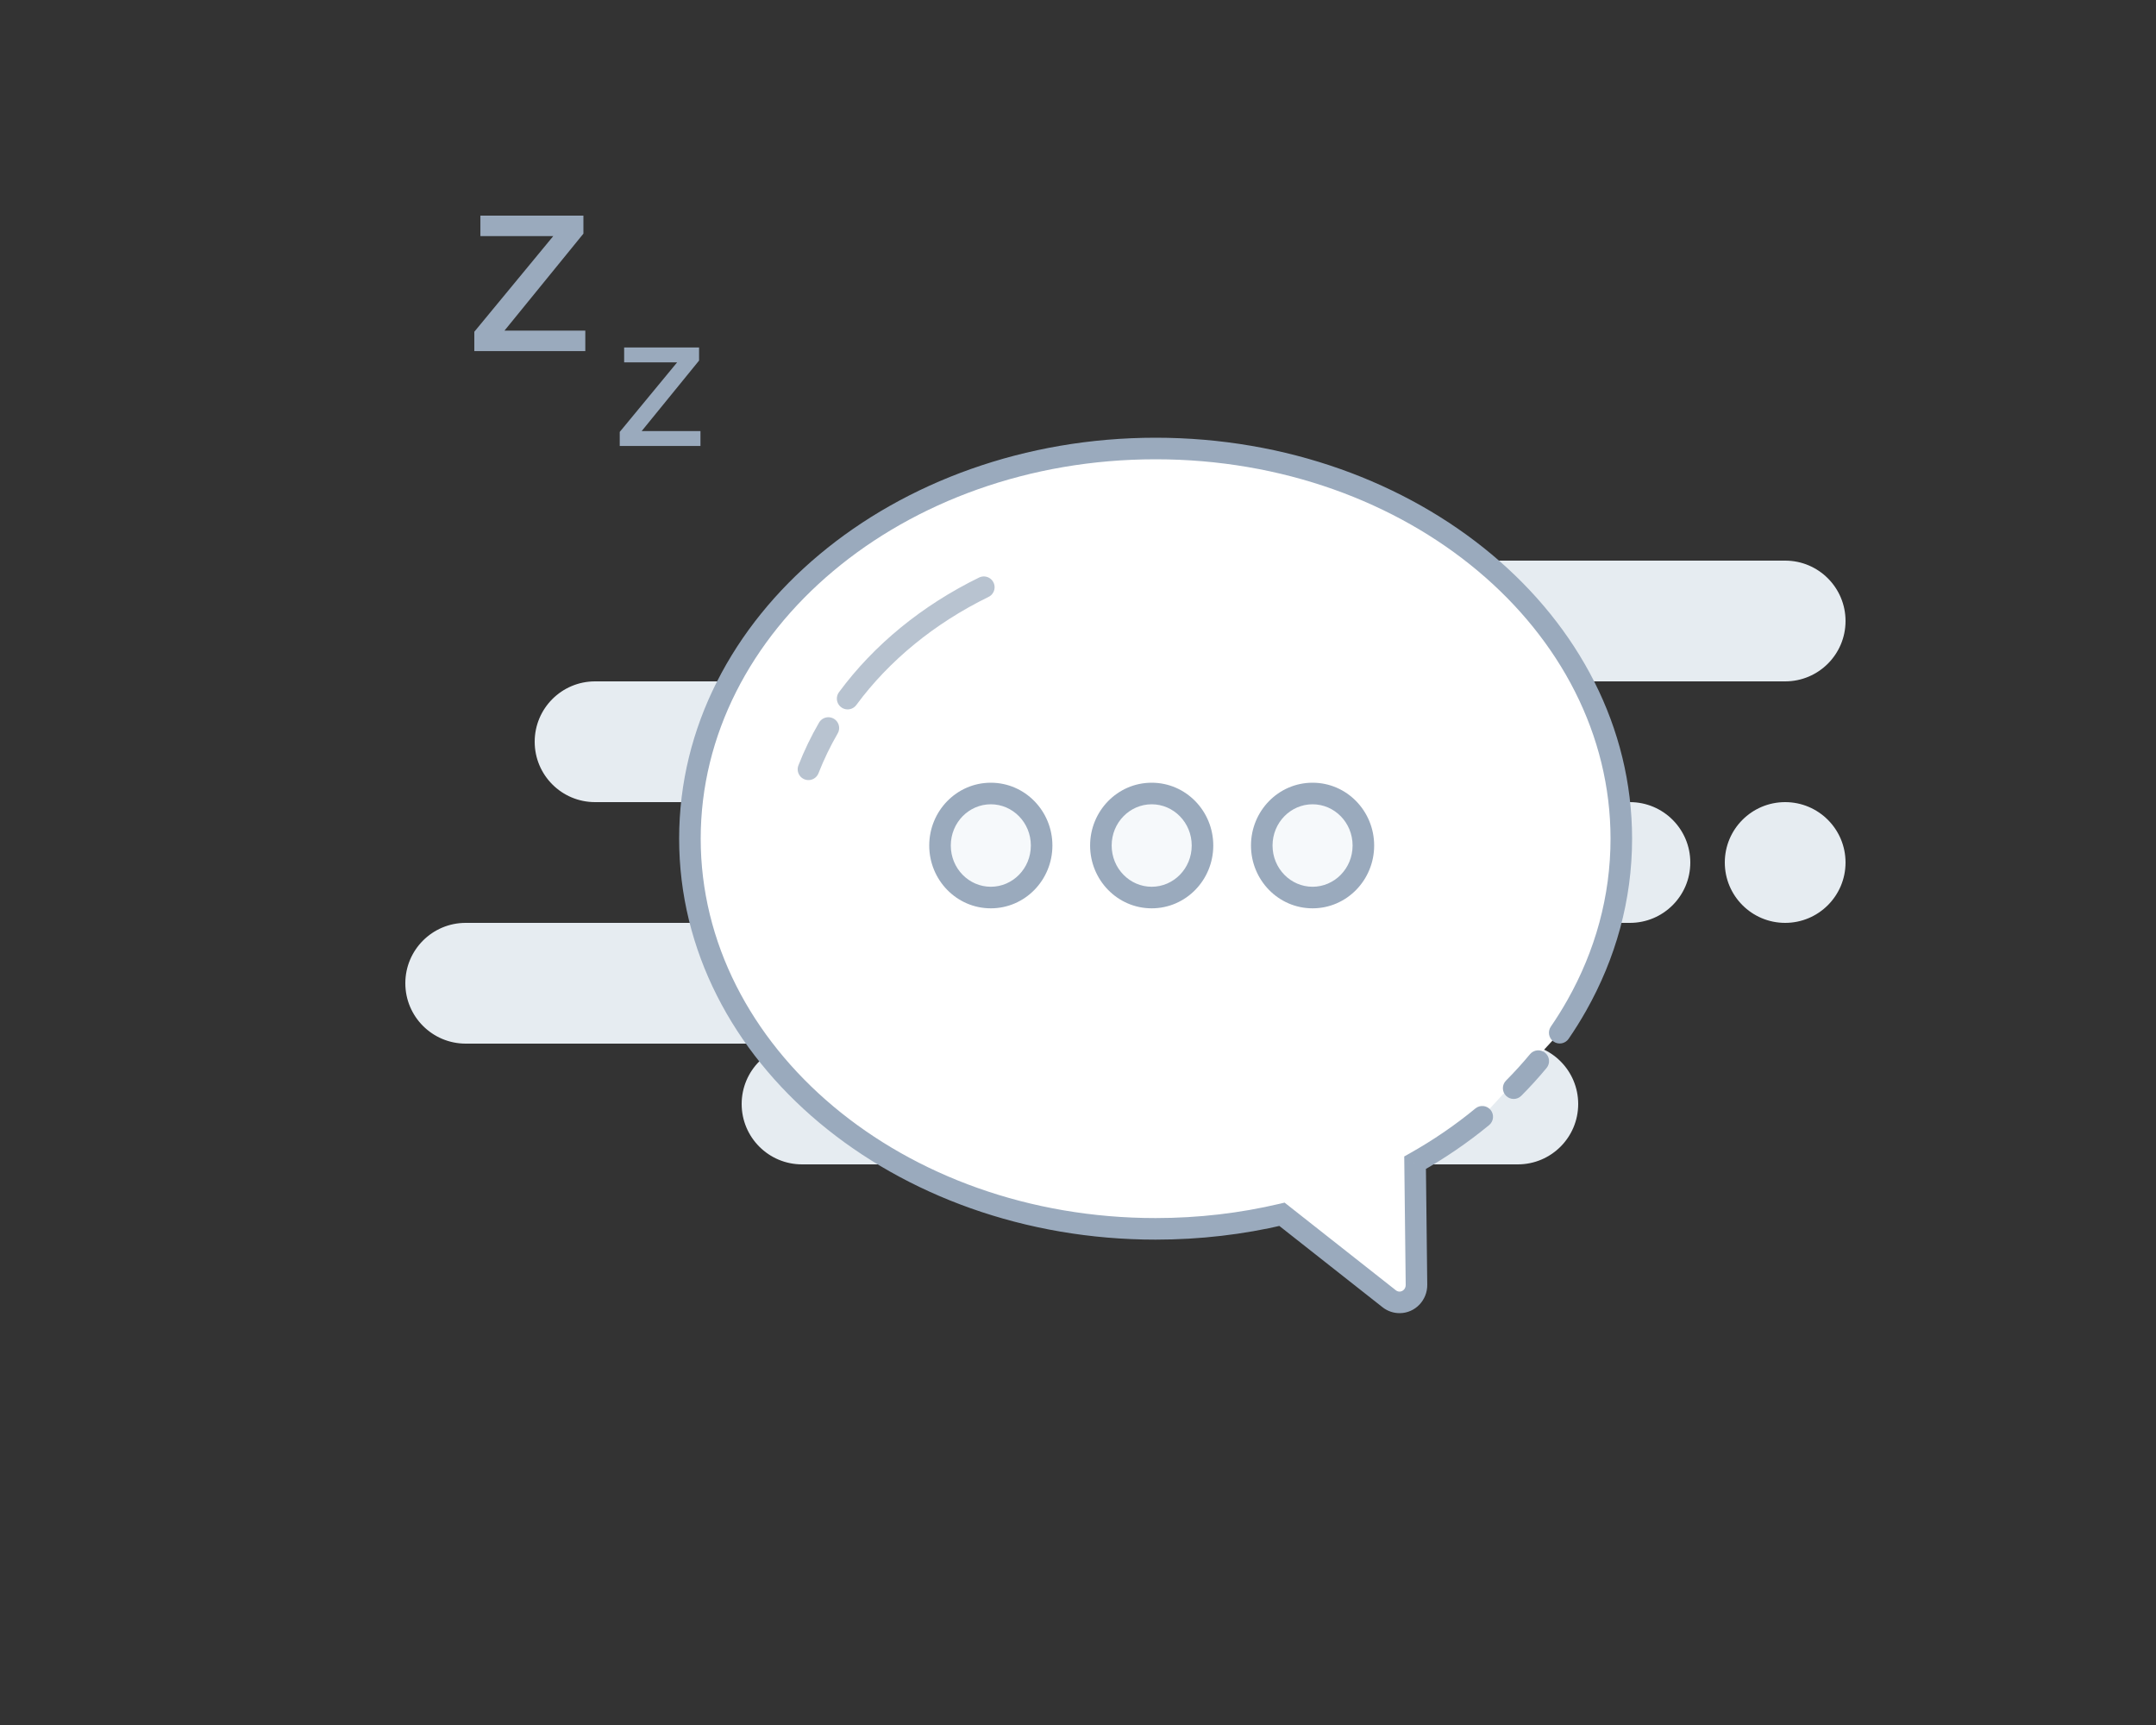 <svg width="250" height="200" viewBox="0 0 250 200" fill="none" xmlns="http://www.w3.org/2000/svg">
<rect x="0" y="0" width="250" height="200" fill="#333333" stroke="none"/>
<path fill-rule="evenodd" clip-rule="evenodd" d="M93 135H176C179.866 135 183 131.866 183 128C183 124.134 179.866 121 176 121C176 121 170 117.866 170 114C170 110.134 173.952 107 178.826 107H189C192.866 107 196 103.866 196 100C196 96.134 192.866 93 189 93H167C170.866 93 174 89.866 174 86C174 82.134 170.866 79 167 79H207C210.866 79 214 75.866 214 72C214 68.134 210.866 65 207 65H109C105.134 65 102 68.134 102 72C102 75.866 105.134 79 109 79H69C65.134 79 62 82.134 62 86C62 89.866 65.134 93 69 93H94C97.866 93 101 96.134 101 100C101 103.866 97.866 107 94 107H54C50.134 107 47 110.134 47 114C47 117.866 50.134 121 54 121H93C89.134 121 86 124.134 86 128C86 131.866 89.134 135 93 135ZM200 100C200 103.866 203.134 107 207 107C210.866 107 214 103.866 214 100C214 96.134 210.866 93 207 93C203.134 93 200 96.134 200 100Z" fill="#E6ECF1"/>
<path fill-rule="evenodd" clip-rule="evenodd" d="M171.875 129.481C169.486 131.451 166.879 133.236 164.087 134.808L164.248 148.966C164.261 150.076 163.392 150.987 162.308 151C161.867 151.005 161.437 150.858 161.088 150.583L148.655 140.789C143.995 141.887 139.079 142.475 134 142.475C104.177 142.475 80 122.221 80 97.237C80 72.254 104.177 52 134 52C163.823 52 188 72.254 188 97.237C188 104.152 186.148 110.705 182.837 116.566C182.226 117.647 181.566 118.705 180.858 119.737M178.371 123.027C177.474 124.108 176.522 125.155 175.518 126.165Z" fill="white"/>
<path d="M172.67 130.446C173.203 130.007 173.279 129.219 172.84 128.686C172.401 128.154 171.613 128.078 171.08 128.517L172.67 130.446ZM164.087 134.808L163.474 133.719L162.829 134.082L162.837 134.823L164.087 134.808ZM164.248 148.966L162.999 148.98L162.999 148.98L164.248 148.966ZM162.308 151L162.293 149.75L162.308 151ZM161.088 150.583L161.861 149.601L161.861 149.601L161.088 150.583ZM148.655 140.789L149.429 139.807L148.955 139.434L148.368 139.572L148.655 140.789ZM182.837 116.566L183.925 117.181L183.925 117.181L182.837 116.566ZM179.827 119.03C179.437 119.599 179.582 120.377 180.151 120.767C180.721 121.158 181.499 121.013 181.889 120.443L179.827 119.03ZM179.333 123.825C179.774 123.294 179.701 122.506 179.169 122.065C178.638 121.624 177.85 121.697 177.409 122.229L179.333 123.825ZM174.632 125.284C174.145 125.773 174.147 126.565 174.637 127.052C175.127 127.538 175.918 127.536 176.405 127.046L174.632 125.284ZM171.08 128.517C168.749 130.439 166.203 132.182 163.474 133.719L164.7 135.897C167.555 134.29 170.223 132.464 172.67 130.446L171.08 128.517ZM162.837 134.823L162.999 148.98L165.498 148.952L165.337 134.794L162.837 134.823ZM162.999 148.98C163.004 149.428 162.66 149.746 162.293 149.75L162.323 152.25C164.125 152.228 165.519 150.724 165.498 148.952L162.999 148.98ZM162.293 149.75C162.141 149.752 161.988 149.701 161.861 149.601L160.314 151.565C160.886 152.015 161.593 152.258 162.323 152.25L162.293 149.75ZM161.861 149.601L149.429 139.807L147.882 141.771L160.314 151.565L161.861 149.601ZM148.368 139.572C143.802 140.649 138.983 141.225 134 141.225V143.725C139.176 143.725 144.187 143.126 148.942 142.006L148.368 139.572ZM134 141.225C104.651 141.225 81.25 121.333 81.25 97.237H78.75C78.75 123.11 103.703 143.725 134 143.725V141.225ZM81.25 97.237C81.25 73.142 104.651 53.25 134 53.25V50.75C103.703 50.75 78.75 71.365 78.75 97.237H81.25ZM134 53.25C163.349 53.25 186.75 73.142 186.75 97.237H189.25C189.25 71.365 164.297 50.75 134 50.75V53.25ZM186.75 97.237C186.75 103.924 184.96 110.266 181.748 115.951L183.925 117.181C187.336 111.144 189.25 104.381 189.25 97.237H186.75ZM181.748 115.951C181.156 117 180.515 118.027 179.827 119.03L181.889 120.443C182.617 119.382 183.296 118.294 183.925 117.181L181.748 115.951ZM177.409 122.229C176.536 123.281 175.609 124.3 174.632 125.284L176.405 127.046C177.434 126.01 178.412 124.936 179.333 123.825L177.409 122.229Z" fill="#9AAABD"/>
<path fill-rule="evenodd" clip-rule="evenodd" d="M133.545 104.063C136.799 104.063 139.436 101.363 139.436 98.032C139.436 94.701 136.799 92 133.545 92C130.292 92 127.654 94.701 127.654 98.032C127.654 101.363 130.292 104.063 133.545 104.063ZM114.891 104.063C118.144 104.063 120.782 101.363 120.782 98.032C120.782 94.701 118.144 92 114.891 92C111.637 92 109 94.701 109 98.032C109 101.363 111.637 104.063 114.891 104.063ZM158.091 98.032C158.091 101.363 155.453 104.063 152.2 104.063C148.946 104.063 146.309 101.363 146.309 98.032C146.309 94.701 148.946 92 152.2 92C155.453 92 158.091 94.701 158.091 98.032Z" fill="#F6F9FB"/>
<path d="M138.186 98.032C138.186 100.7 136.081 102.813 133.545 102.813V105.313C137.517 105.313 140.686 102.025 140.686 98.032H138.186ZM133.545 93.25C136.081 93.25 138.186 95.363 138.186 98.032H140.686C140.686 94.038 137.517 90.75 133.545 90.75V93.25ZM128.904 98.032C128.904 95.363 131.01 93.25 133.545 93.25V90.75C129.574 90.75 126.404 94.038 126.404 98.032H128.904ZM133.545 102.813C131.01 102.813 128.904 100.7 128.904 98.032H126.404C126.404 102.025 129.574 105.313 133.545 105.313V102.813ZM119.532 98.032C119.532 100.7 117.426 102.813 114.891 102.813V105.313C118.862 105.313 122.032 102.025 122.032 98.032H119.532ZM114.891 93.25C117.426 93.25 119.532 95.363 119.532 98.032H122.032C122.032 94.038 118.862 90.75 114.891 90.75V93.25ZM110.25 98.032C110.25 95.363 112.355 93.25 114.891 93.25V90.75C110.919 90.75 107.75 94.038 107.75 98.032H110.25ZM114.891 102.813C112.355 102.813 110.25 100.7 110.25 98.032H107.75C107.75 102.025 110.919 105.313 114.891 105.313V102.813ZM152.2 105.313C156.171 105.313 159.341 102.025 159.341 98.032H156.841C156.841 100.7 154.735 102.813 152.2 102.813V105.313ZM145.059 98.032C145.059 102.025 148.228 105.313 152.2 105.313V102.813C149.664 102.813 147.559 100.7 147.559 98.032H145.059ZM152.2 90.75C148.228 90.75 145.059 94.038 145.059 98.032H147.559C147.559 95.363 149.664 93.25 152.2 93.25V90.75ZM159.341 98.032C159.341 94.038 156.171 90.75 152.2 90.75V93.25C154.735 93.25 156.841 95.363 156.841 98.032H159.341Z" fill="#9AAABD"/>
<path d="M96.053 84.408C95.162 85.948 94.389 87.546 93.745 89.194" stroke="#9AAABD" stroke-opacity="0.7" stroke-width="2.5" stroke-linecap="round"/>
<path d="M114.079 68.084C107.646 71.228 102.214 75.675 98.289 80.999" stroke="#9AAABD" stroke-opacity="0.7" stroke-width="2.5" stroke-linecap="round"/>
<path fill-rule="evenodd" clip-rule="evenodd" d="M67.65 25H55.704V27.376H64.152L55 38.464V40.708H67.87V38.332H58.498L67.65 27.09V25ZM81.062 40.284H72.374V42.012H78.518L71.862 50.076V51.708H81.222V49.98H74.406L81.062 41.804V40.284Z" fill="#9AAABD"/>
</svg>
